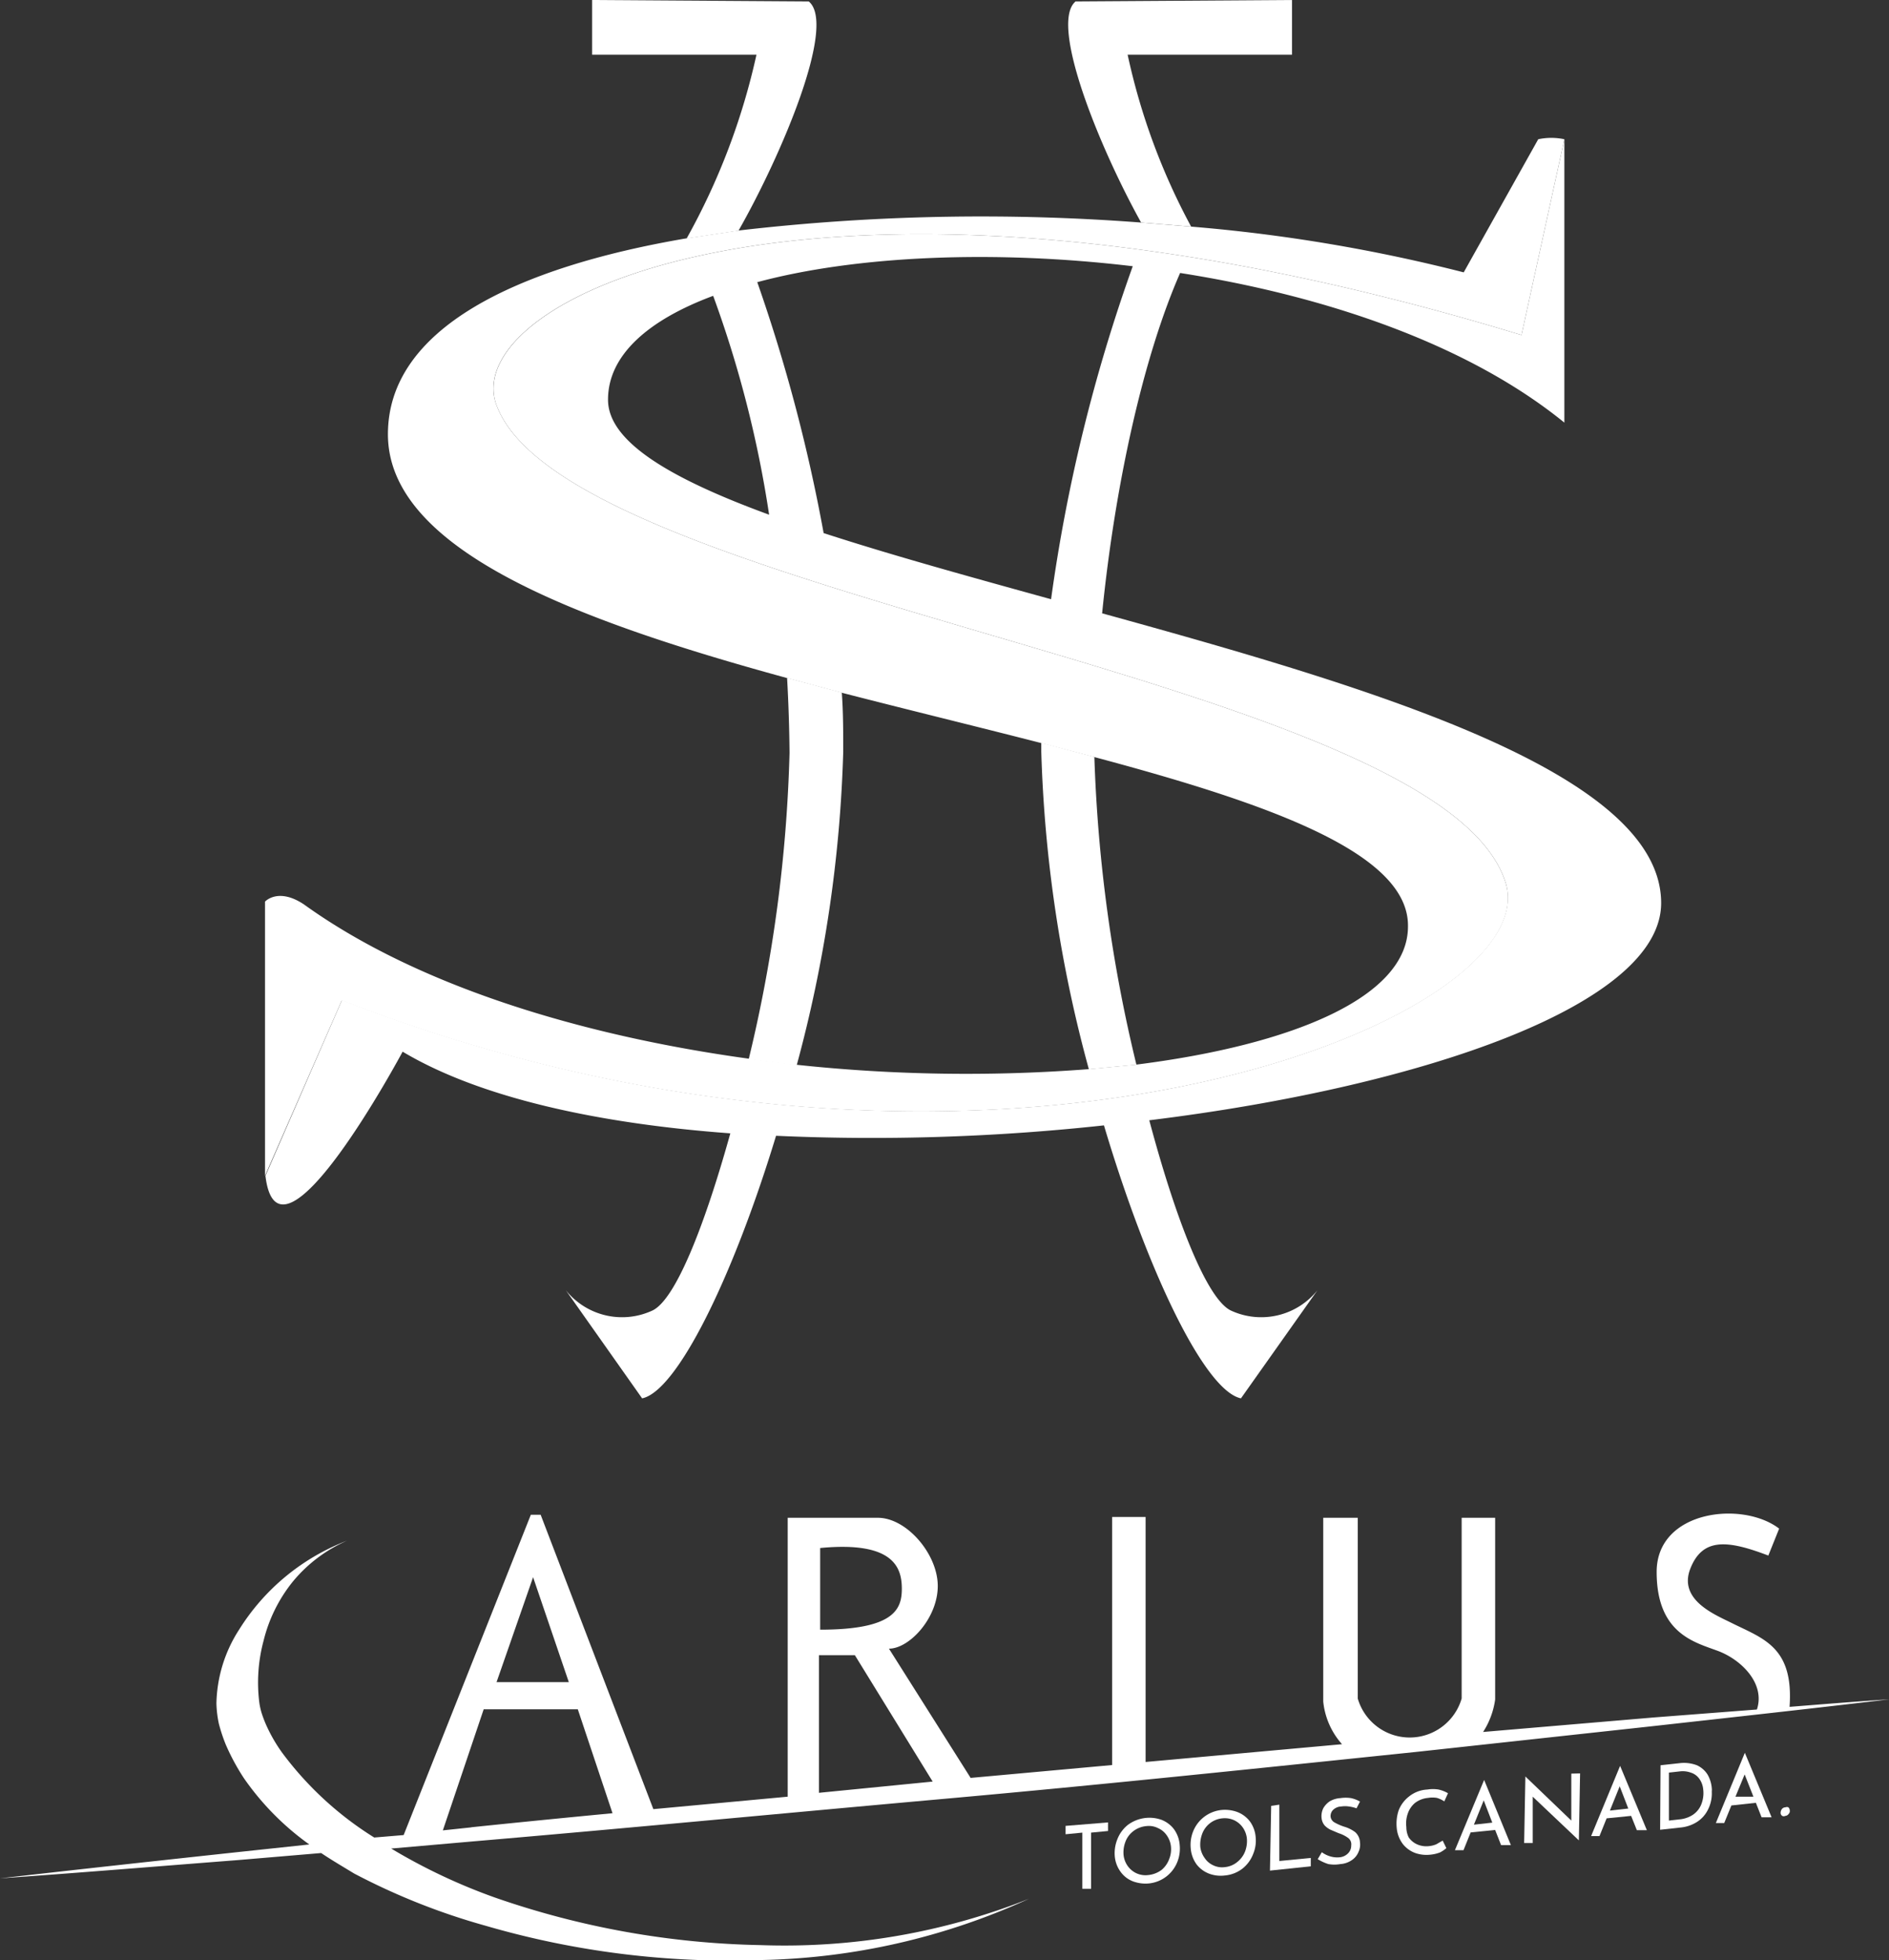 <svg xmlns="http://www.w3.org/2000/svg" viewBox="0 0 92.52 96"><rect x="0" y="0" width="92.52" height="96" fill="#333333" stroke="none"/><defs><style>.cls-1{fill:#fff;}</style></defs><title>logo-w</title><g id="Layer_2" data-name="Layer 2"><g id="Landing"><path class="cls-1" d="M81.36,44.23c0-6.36-14-10.5-27.38-14.19.63-6.27,2-12.52,3.82-16.67C65,14.5,71.94,16.89,76.62,20.7V6.82l-2.1,9.59C40.2,5.94,22.34,14.56,24.32,19.85c3.55,9.5,46.32,13.23,49.43,23.41,2,6.74-25.6,17.94-57,5.72L13,57.59c.64,5.29,6.72-6.08,6.72-6.08,3.75,2.24,9.51,3.52,16.05,4-1.28,4.6-2.7,8.16-3.82,8.68a3.53,3.53,0,0,1-4.24-1l3.74,5.3c1.7-.35,4.43-5.86,6.56-12.86a105,105,0,0,0,16.06-.51c2.16,7.24,4.95,13,6.71,13.37l3.75-5.3a3.53,3.53,0,0,1-4.24,1c-1.17-.55-2.69-4.41-4-9.32C69.79,53.21,81.36,49.18,81.36,44.23ZM29.78,19.57c0-2.19,2-3.91,5.15-5.08a54.94,54.94,0,0,1,2.74,10.72C32.92,23.47,29.77,21.66,29.78,19.57Zm10.56,6.54a81.47,81.47,0,0,0-3.25-12.29c4.85-1.3,11.6-1.59,18.39-.78h0a81,81,0,0,0-4,16.31C47.5,28.25,43.66,27.19,40.34,26.11Z"/><path class="cls-1" d="M39.61.07,29,0V2.68h8.05a33,33,0,0,1-3.42,9l2.54-.38C38.26,7.63,41,1.2,39.61.07Z"/><path class="cls-1" d="M55.23,2.68h8.05V0L52.68.07c-1.3,1.09,1.16,7.14,3.21,10.83l2.45.2A31.82,31.82,0,0,1,55.23,2.68Z"/><path class="cls-1" d="M73.75,43.26C70.64,33.08,27.87,29.35,24.32,19.85c-2-5.29,15.88-13.91,50.2-3.44l2.1-9.59a3.07,3.07,0,0,0-1.28,0l-3.65,6.52A80.56,80.56,0,0,0,58.34,11.1l-2.45-.2a103,103,0,0,0-19.71.39l-2.54.38C25.24,13.1,19,16.11,19,21.27c0,5.63,9.09,9.08,19.51,11.93l2.68.72c3.26.84,6.59,1.65,9.75,2.46l2.62.69c8.62,2.3,15.46,4.72,15.4,8.31,0,3.44-5.61,5.8-13.36,6.77l-2.33.22A78.18,78.18,0,0,1,39,52.15l-2.35-.3c-8.19-1.13-16.23-3.57-21.76-7.55-1.27-.85-1.91-.14-1.91-.14V57.59L16.74,49C48.15,61.2,75.8,50,73.75,43.26Z"/><path class="cls-1" d="M53.6,37.07,51,36.38v.43a66.09,66.09,0,0,0,2.33,15.56l2.33-.22A73.72,73.72,0,0,1,53.6,37.07Z"/><path class="cls-1" d="M41.3,36.82c0-1,0-1.94-.07-2.9l-2.68-.72c.07,1.24.11,2.48.12,3.68a71.44,71.44,0,0,1-2,15l2.35.3A65.59,65.59,0,0,0,41.3,36.82Z"/><path id="Arius" class="cls-1" d="M87.65,83.6c.21-2.95-1.3-3.34-2.86-4.12-.8-.4-2.6-1.12-2-2.65s1.83-1.4,3.82-.64l.53-1.32c-1.8-1.38-6-.9-6,2.12s1.85,3.44,3,3.87,2.33,1.6,1.91,2.87l-5.06.39-8.35.71a3.93,3.93,0,0,0,.59-1.59v-8.9H71.59v8.85a2.65,2.65,0,0,1-5.09,0V74.34H64.81v9a3.69,3.69,0,0,0,.92,2.09l-9.62.87v-12H54.47V86.45l-6.93.63-4-6.33c1,0,2.39-1.5,2.39-3.07S44.4,74.34,43,74.34H38.58V88L32,88.61,26.48,74.19H26L19.77,89.88,18.33,90a16.42,16.42,0,0,1-4.53-4.18,7.75,7.75,0,0,1-.74-1.28,5.86,5.86,0,0,1-.24-.62,3.25,3.25,0,0,1-.13-.62,7.89,7.89,0,0,1,.22-2.94,7.41,7.41,0,0,1,1.42-2.88A7.14,7.14,0,0,1,17,75.46a10.78,10.78,0,0,0-5.29,4.36,6.9,6.9,0,0,0-1.11,3.61,5.37,5.37,0,0,0,.12,1,8.22,8.22,0,0,0,.33,1,10.76,10.76,0,0,0,.9,1.67,13.31,13.31,0,0,0,3.2,3.24l-3.56.38C7.7,91.14,3.85,91.56,0,92c3.87-.27,7.72-.59,11.59-.89l4.14-.35c.52.35,1.07.67,1.61,1a32.5,32.5,0,0,0,6.44,2.56A42.76,42.76,0,0,0,37.28,96,33,33,0,0,0,50.4,93a32.46,32.46,0,0,1-13.13,2.27,41.9,41.9,0,0,1-13-2.32,28.39,28.39,0,0,1-5.11-2.41l4-.35c7.72-.66,15.43-1.4,23.14-2.09s15.42-1.5,23.13-2.3L81,84.54c3.85-.43,7.7-.85,11.55-1.31C90.9,83.34,89.28,83.47,87.65,83.6ZM40.17,75.82c3.65-.35,4,1,4,2s-.38,2-4,2Zm-.06,5.25h1.76l3.81,6.19-5.57.55Zm-14-3.82,1.75,5.14H24.32Zm-3,12.25-1.42.15,2-5.93h4.61L30,88.81c-2.31.22-4.63.45-6.94.69Z"/><path class="cls-1" d="M54.27,89.26v.42l-.83.08,0,2.75-.43,0,0-2.75-.82.08v-.41Z"/><path class="cls-1" d="M55.5,92.15a1.33,1.33,0,0,1-.6-.45,1.51,1.51,0,0,1-.3-.78,1.82,1.82,0,0,1,.12-.82,1.68,1.68,0,0,1,.51-.71,1.77,1.77,0,0,1,1.65-.26,1.41,1.41,0,0,1,.61.45,1.5,1.5,0,0,1,.29.79,1.77,1.77,0,0,1-.11.81,1.68,1.68,0,0,1-1.41,1.07A1.77,1.77,0,0,1,55.5,92.15Zm1.4-.57a1.25,1.25,0,0,0,.37-.54,1.29,1.29,0,0,0,.08-.61,1.15,1.15,0,0,0-.2-.53,1,1,0,0,0-.43-.36,1,1,0,0,0-.57-.1,1.23,1.23,0,0,0-.67.27,1.16,1.16,0,0,0-.37.53,1.45,1.45,0,0,0-.08.61,1.14,1.14,0,0,0,.2.54,1.08,1.08,0,0,0,.43.36,1.06,1.06,0,0,0,.56.09A1.3,1.3,0,0,0,56.9,91.58Z"/><path class="cls-1" d="M59.22,91.77a1.41,1.41,0,0,1-.61-.45,1.54,1.54,0,0,1-.29-.79,1.77,1.77,0,0,1,.11-.81,1.68,1.68,0,0,1,1.41-1.07,1.75,1.75,0,0,1,.76.1,1.41,1.41,0,0,1,.61.45,1.5,1.5,0,0,1,.29.78,1.69,1.69,0,0,1-.12.82,1.68,1.68,0,0,1-.51.71,1.65,1.65,0,0,1-.89.35A1.61,1.61,0,0,1,59.22,91.77Zm1.39-.58a1.22,1.22,0,0,0,.38-.53,1.45,1.45,0,0,0,.08-.61,1.14,1.14,0,0,0-.2-.54,1.08,1.08,0,0,0-.43-.36,1.11,1.11,0,0,0-.57-.09,1.17,1.17,0,0,0-1,.79,1.5,1.5,0,0,0-.08.62A1.15,1.15,0,0,0,59,91a1,1,0,0,0,.42.36,1,1,0,0,0,.57.09A1.12,1.12,0,0,0,60.61,91.19Z"/><path class="cls-1" d="M62.66,88.39l0,2.76L64.2,91v.41l-2,.21.06-3.17Z"/><path class="cls-1" d="M66.07,88.48a1.27,1.27,0,0,0-.38,0,.6.6,0,0,0-.41.18.43.43,0,0,0-.11.32.38.38,0,0,0,.19.28,2.51,2.51,0,0,0,.48.21,1.7,1.7,0,0,1,.54.27.72.72,0,0,1,.23.5.83.83,0,0,1-.07.46.88.88,0,0,1-.32.4,1.11,1.11,0,0,1-.57.2,1.67,1.67,0,0,1-.59,0,2.25,2.25,0,0,1-.52-.24l.2-.34a1.36,1.36,0,0,0,.4.2,1.2,1.2,0,0,0,.45.05.66.66,0,0,0,.43-.19.53.53,0,0,0,.16-.39A.39.39,0,0,0,66,90a1.57,1.57,0,0,0-.43-.21l-.4-.17a1,1,0,0,1-.29-.21.66.66,0,0,1-.15-.35.88.88,0,0,1,.08-.49,1,1,0,0,1,.33-.35,1.17,1.17,0,0,1,.51-.15,1.75,1.75,0,0,1,.52,0,1.49,1.49,0,0,1,.44.17l-.17.33A1.74,1.74,0,0,0,66.07,88.48Z"/><path class="cls-1" d="M70.53,90.73a1.79,1.79,0,0,1-.47.11,1.68,1.68,0,0,1-.74-.08,1.39,1.39,0,0,1-.61-.44,1.52,1.52,0,0,1-.3-.78,2.08,2.08,0,0,1,.09-.86A1.58,1.58,0,0,1,69,88a1.55,1.55,0,0,1,.91-.35,1.67,1.67,0,0,1,.55,0,1.7,1.7,0,0,1,.46.18l-.18.4a1.33,1.33,0,0,0-.36-.17,1.29,1.29,0,0,0-.44,0,1.22,1.22,0,0,0-.64.25,1.17,1.17,0,0,0-.35.52,1.46,1.46,0,0,0-.07.66A1.13,1.13,0,0,0,69,90a1,1,0,0,0,.42.34,1.11,1.11,0,0,0,.58.08,1.2,1.2,0,0,0,.35-.09l.31-.18.18.37A1.62,1.62,0,0,1,70.53,90.73Z"/><path class="cls-1" d="M73.23,89.63l-1.2.12-.35.87-.42,0,1.43-3.44h0L74,90.37l-.48,0Zm-.14-.36-.42-1.09-.48,1.19Z"/><path class="cls-1" d="M77.39,86.86l-.06,3.28h0L75.07,88l0,2.27-.42,0,.06-3.26h0l2.25,2.16,0-2.3Z"/><path class="cls-1" d="M79.89,88.94l-1.2.12-.35.87-.41,0,1.42-3.44h0l1.31,3.15-.49,0Zm-.14-.36-.42-1.09-.48,1.19Z"/><path class="cls-1" d="M81.33,86.46l.92-.1a1.78,1.78,0,0,1,.86.1,1.21,1.21,0,0,1,.52.45,1.6,1.6,0,0,1,.21.67.81.81,0,0,1,0,.17,1.74,1.74,0,0,1-.18.87,1.5,1.5,0,0,1-.55.62,1.81,1.81,0,0,1-.8.27l-1,.11Zm.94,2.65a1.43,1.43,0,0,0,.64-.22,1.11,1.11,0,0,0,.41-.5,1.49,1.49,0,0,0,.1-.75,1.05,1.05,0,0,0-.2-.53.8.8,0,0,0-.41-.29,1.16,1.16,0,0,0-.53-.06l-.54.06,0,2.35Z"/><path class="cls-1" d="M86,88.3l-1.2.13-.35.86-.41,0,1.42-3.44h0l1.31,3.16-.49,0ZM85.88,88l-.43-1.09L85,88Z"/><path class="cls-1" d="M87.27,88.61a.23.23,0,0,1,.18-.09.18.18,0,0,1,.14,0,.21.21,0,0,1,.07.15.2.2,0,0,1-.06.18.21.21,0,0,1-.16.09.16.16,0,0,1-.15,0,.18.18,0,0,1-.08-.14A.33.33,0,0,1,87.27,88.61Z"/></g></g></svg>